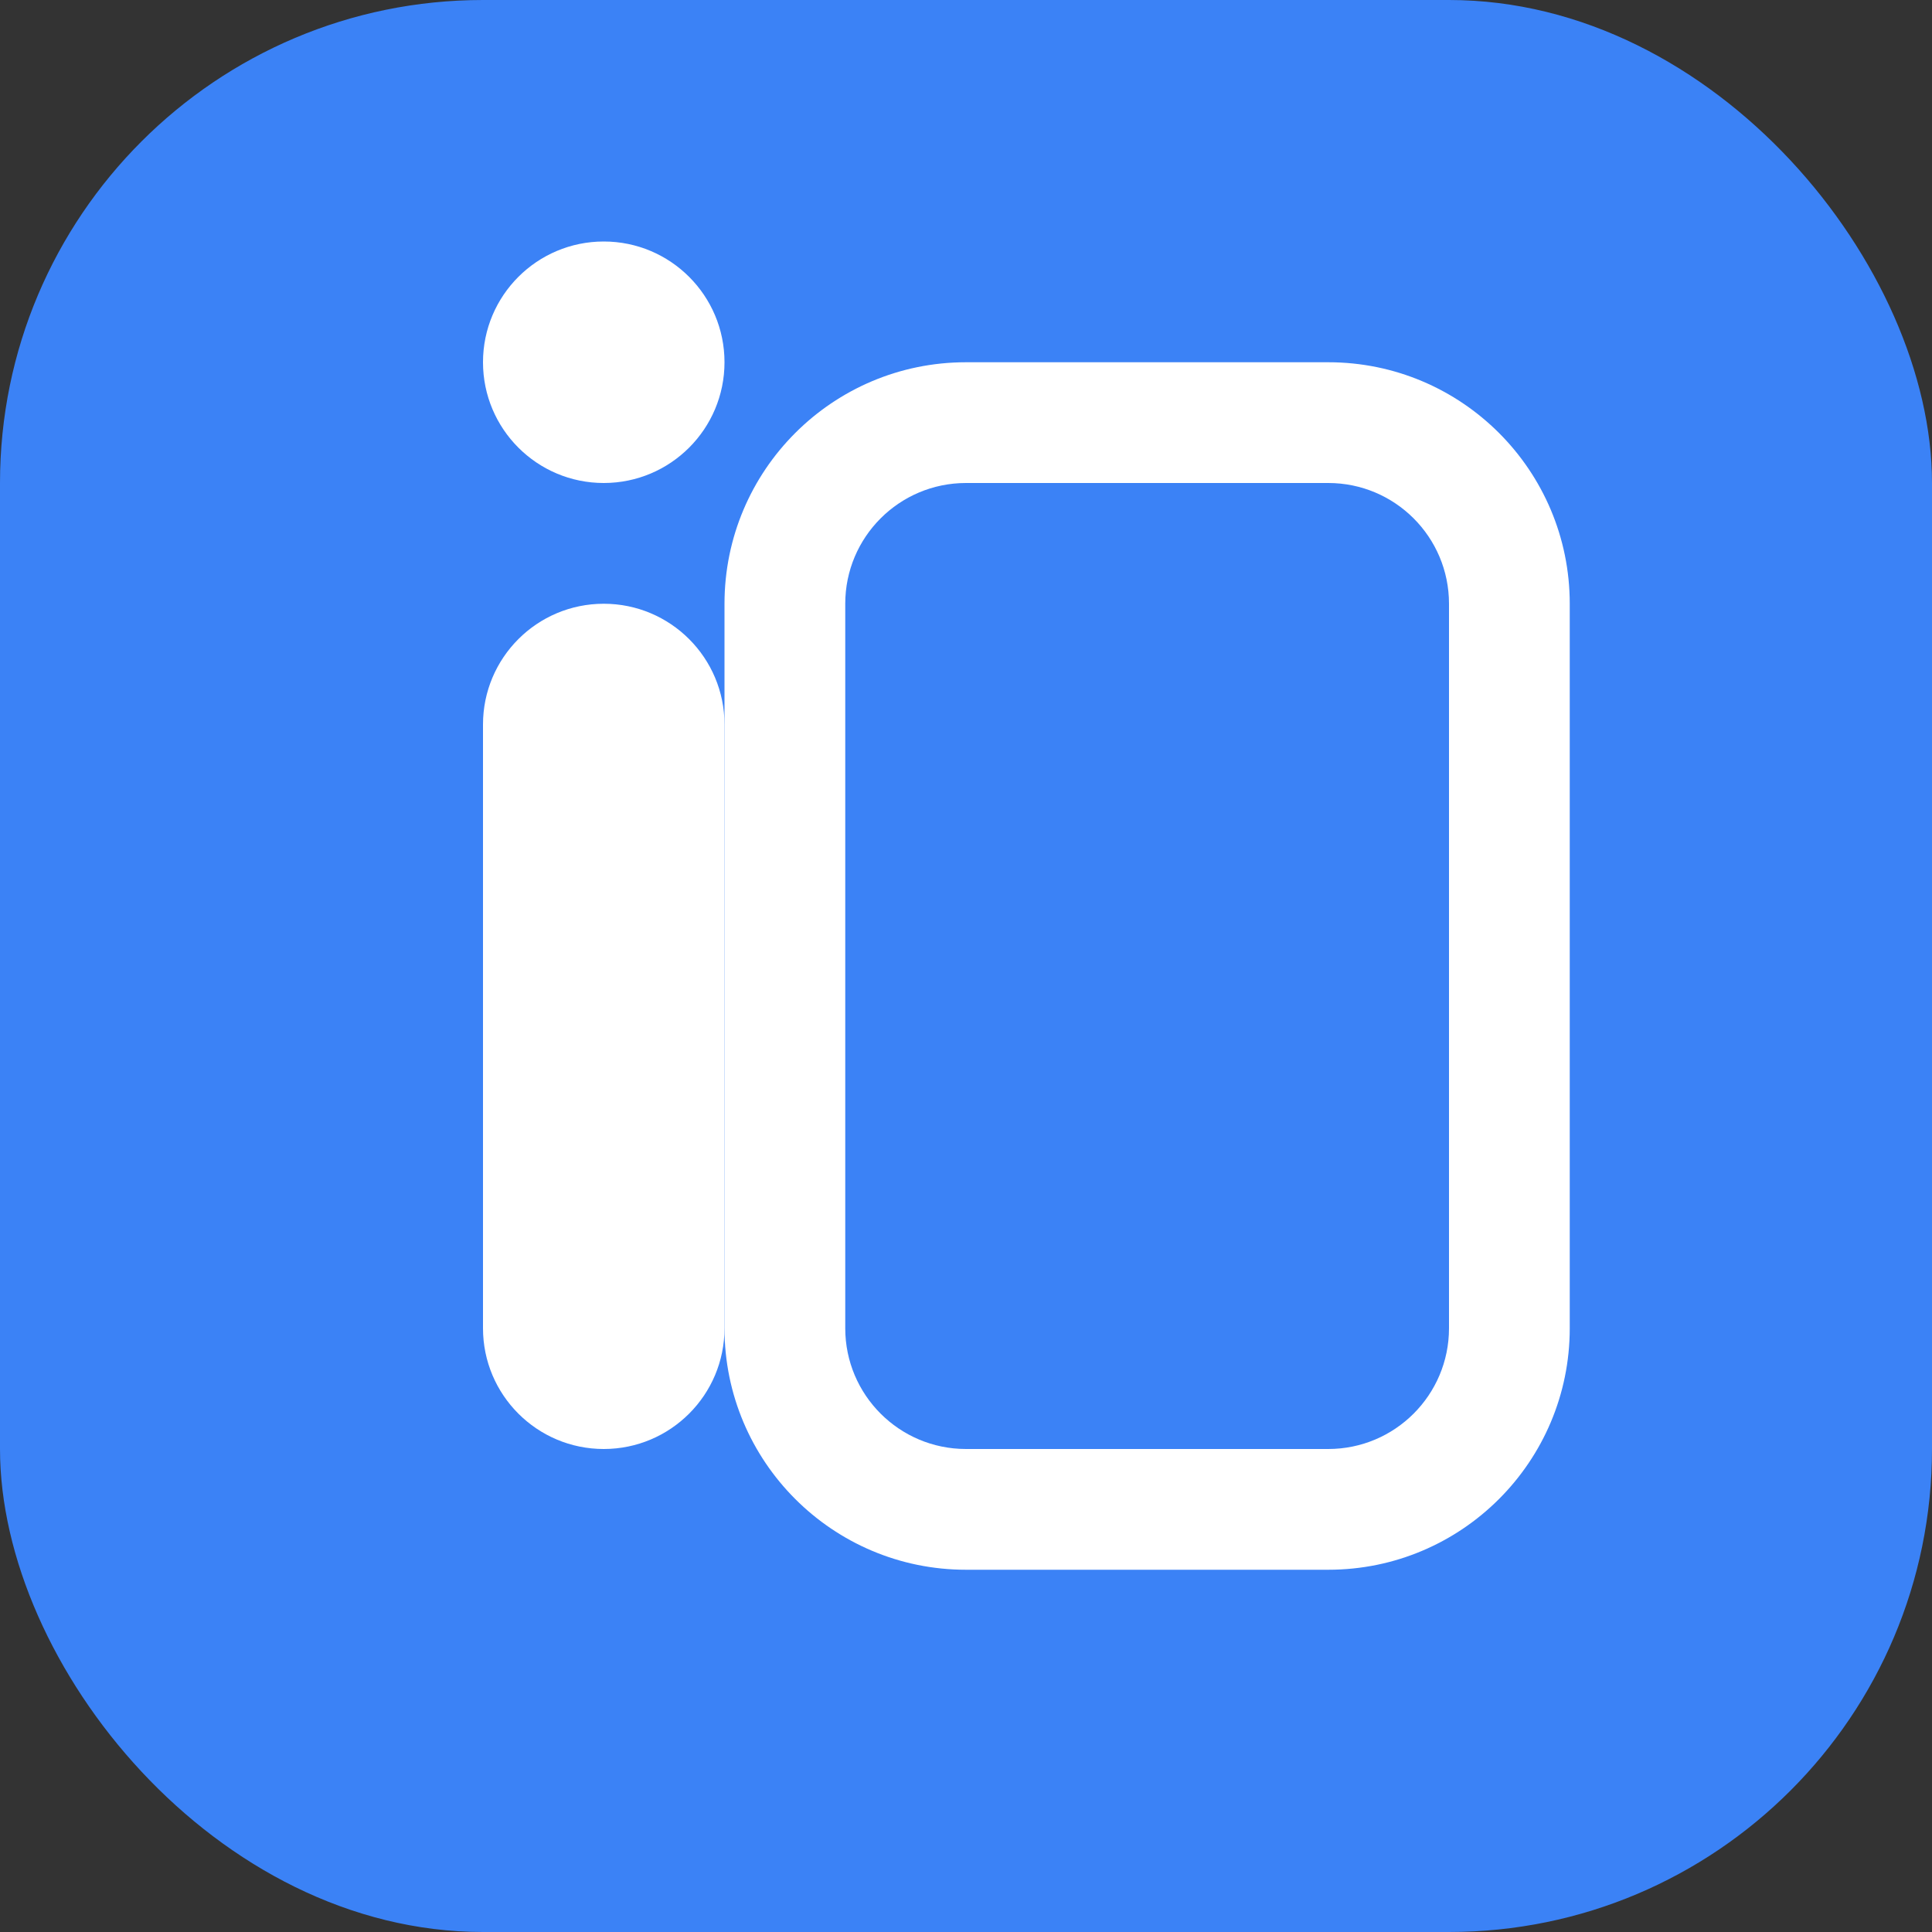 <svg width="512" height="512" viewBox="0 0 512 512" fill="none" xmlns="http://www.w3.org/2000/svg">
  <rect x="0" y="0" width="512" height="512" fill="#333333" stroke="none"/>
  <rect width="512" height="512" rx="128" fill="#3B82F6"/>
  <path d="M256 128C238.327 128 224 142.327 224 160V352C224 369.673 238.327 384 256 384H352C369.673 384 384 369.673 384 352V160C384 142.327 369.673 128 352 128H256ZM192 160C192 124.654 220.654 96 256 96H352C387.346 96 416 124.654 416 160V352C416 387.346 387.346 416 352 416H256C220.654 416 192 387.346 192 352V160Z" fill="white"/>
  <path d="M128 192C128 174.327 142.327 160 160 160C177.673 160 192 174.327 192 192V352C192 369.673 177.673 384 160 384C142.327 384 128 369.673 128 352V192Z" fill="white"/>
  <path d="M160 128C142.327 128 128 113.673 128 96C128 78.327 142.327 64 160 64C177.673 64 192 78.327 192 96C192 113.673 177.673 128 160 128Z" fill="white"/>
</svg>
